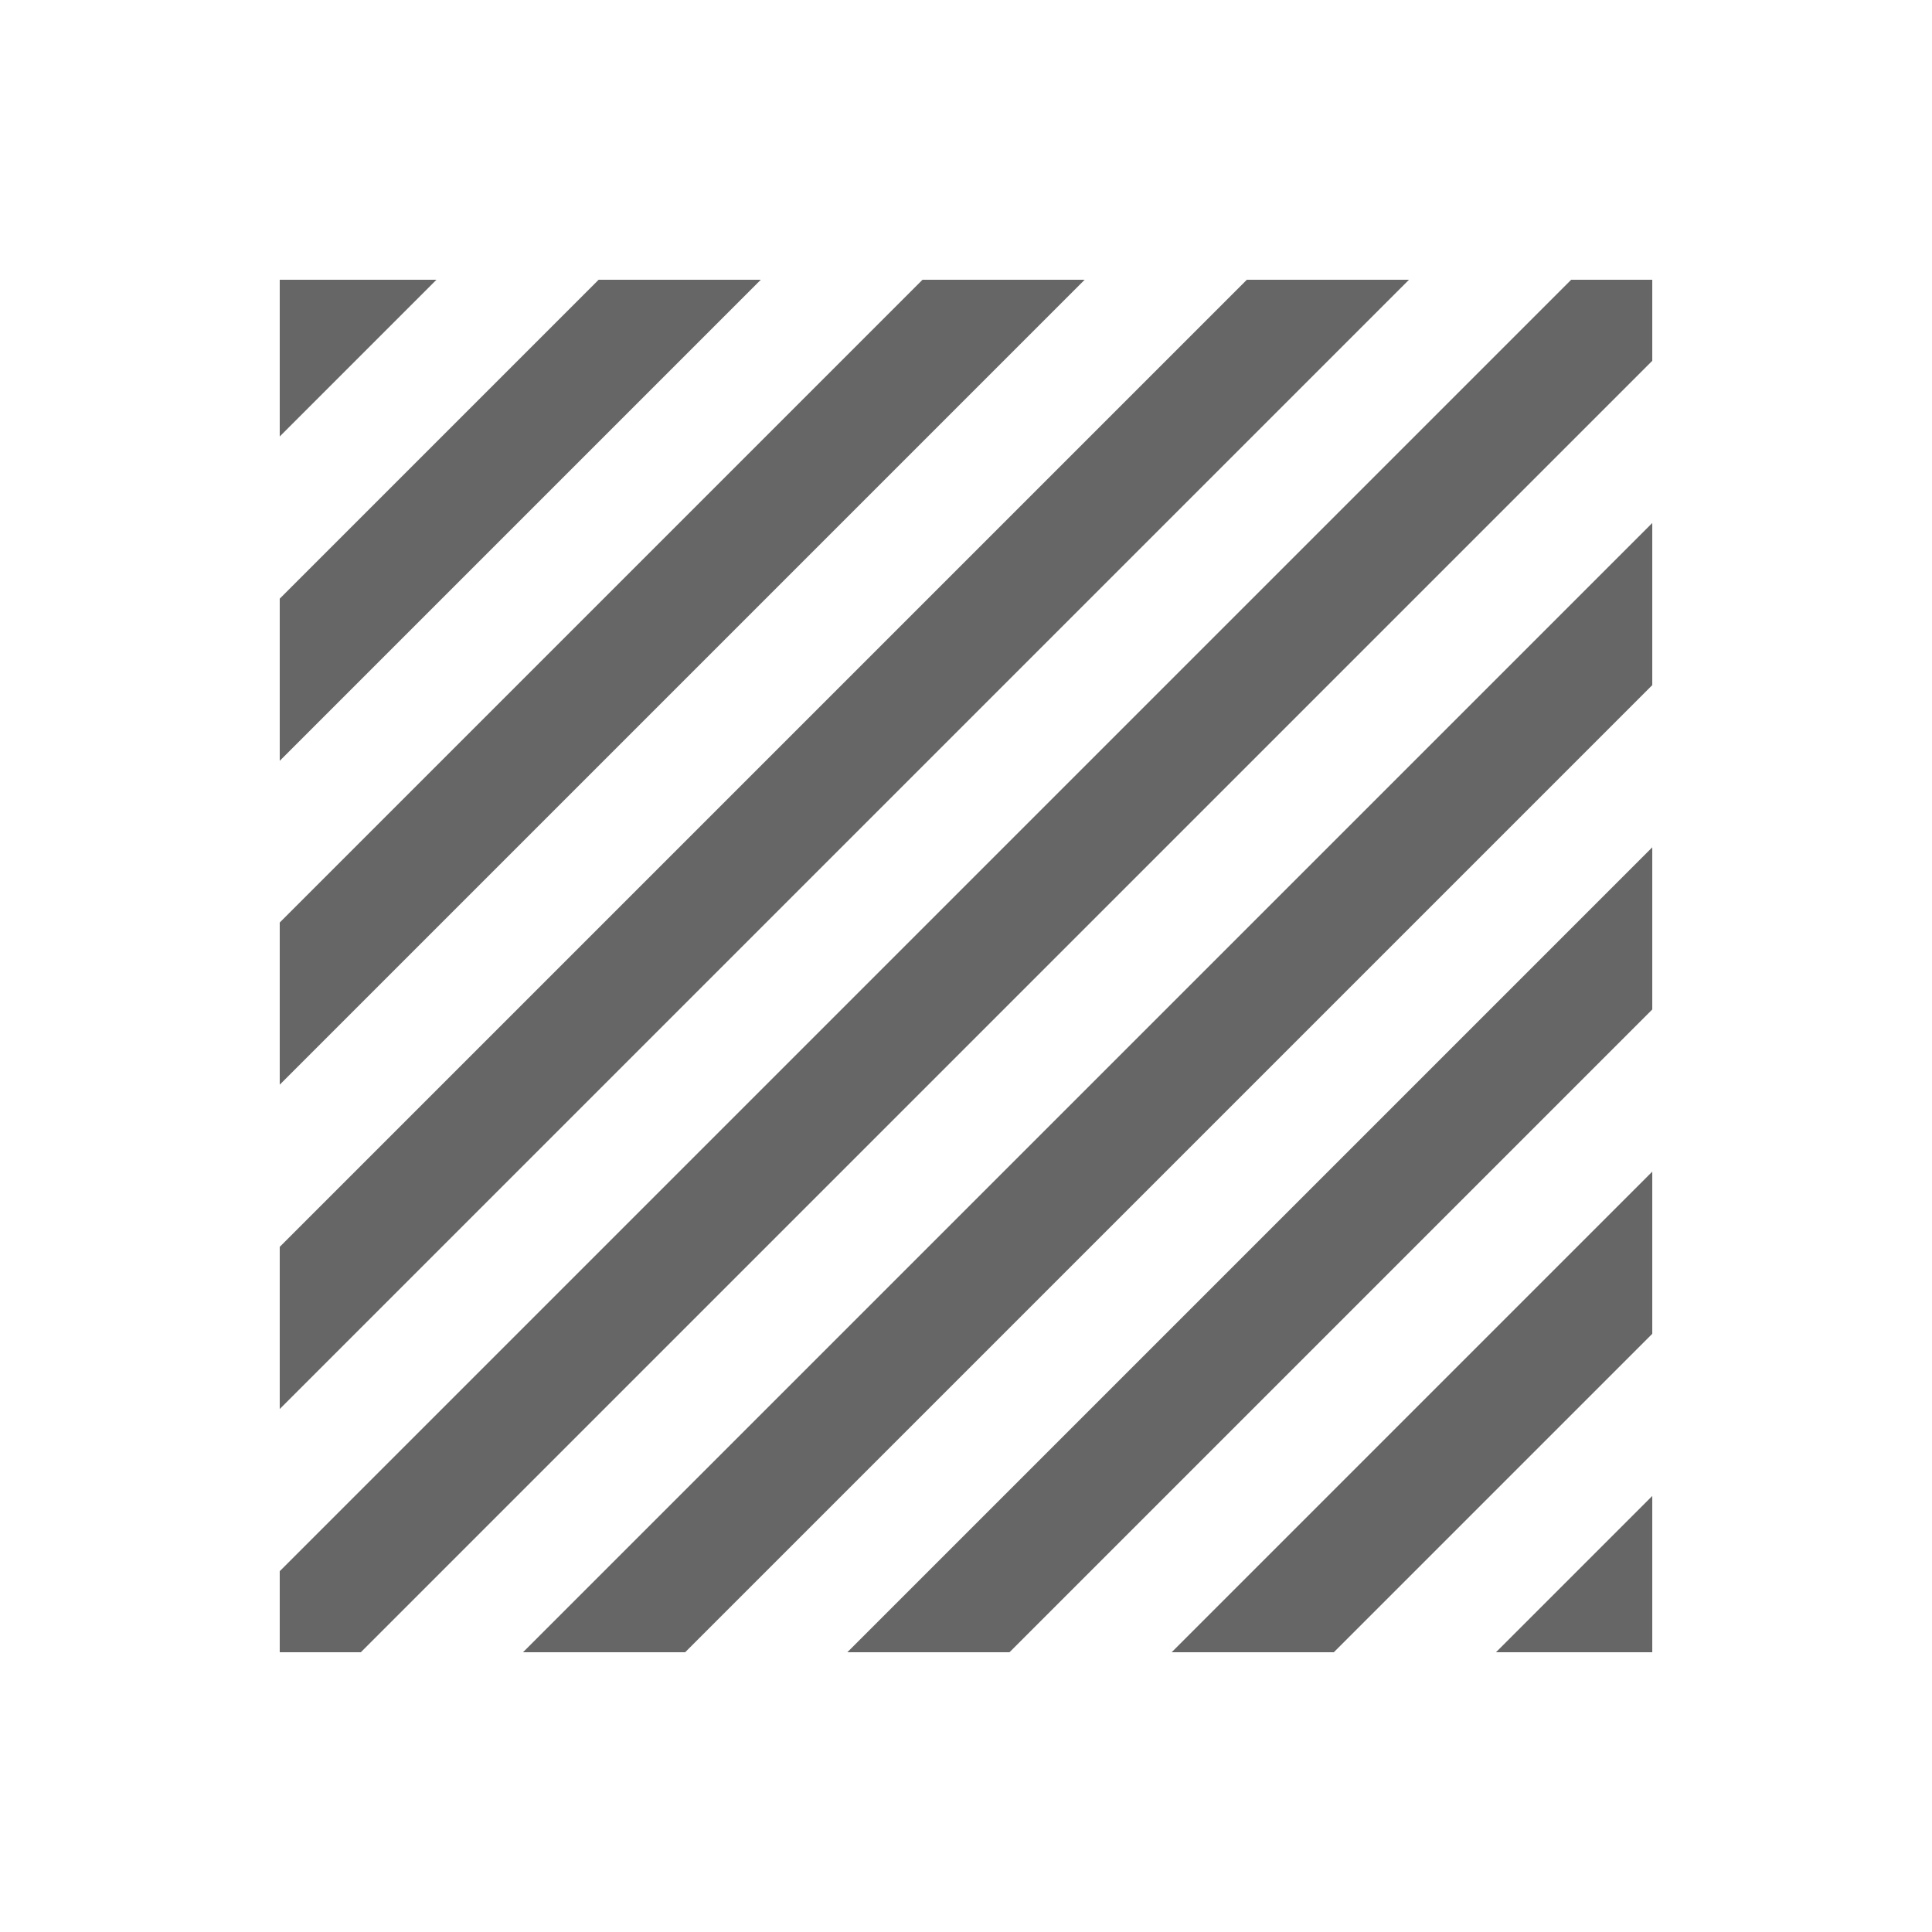 <svg id="图层_1" data-name="图层 1" xmlns="http://www.w3.org/2000/svg" viewBox="0 0 42.89 42.89"><defs><style>.cls-1{fill:none;}.cls-2{fill:#666;}</style></defs><title>未标题-3</title><rect class="cls-1" width="42.89" height="42.89"/><polygon class="cls-2" points="36.68 29.61 36.68 26.01 26.01 36.68 29.61 36.68 36.68 29.61"/><polygon class="cls-2" points="16.89 6.21 13.29 6.21 6.21 13.29 6.21 16.89 16.89 6.21"/><polygon class="cls-2" points="11.61 36.68 15.21 36.68 36.68 15.21 36.68 11.61 11.61 36.68"/><polygon class="cls-2" points="36.68 22.41 36.68 18.81 18.81 36.68 22.41 36.68 36.68 22.41"/><polygon class="cls-2" points="36.68 33.21 33.21 36.68 36.68 36.68 36.68 33.21"/><polygon class="cls-2" points="36.68 8.01 36.68 6.21 34.88 6.21 6.21 34.88 6.21 36.68 8.01 36.68 36.68 8.01"/><polygon class="cls-2" points="31.28 6.21 27.68 6.21 6.21 27.68 6.21 31.28 31.28 6.21"/><polygon class="cls-2" points="24.08 6.21 20.48 6.21 6.21 20.48 6.21 24.08 24.08 6.21"/><polygon class="cls-2" points="6.21 9.69 9.69 6.21 6.21 6.21 6.21 9.69"/></svg>